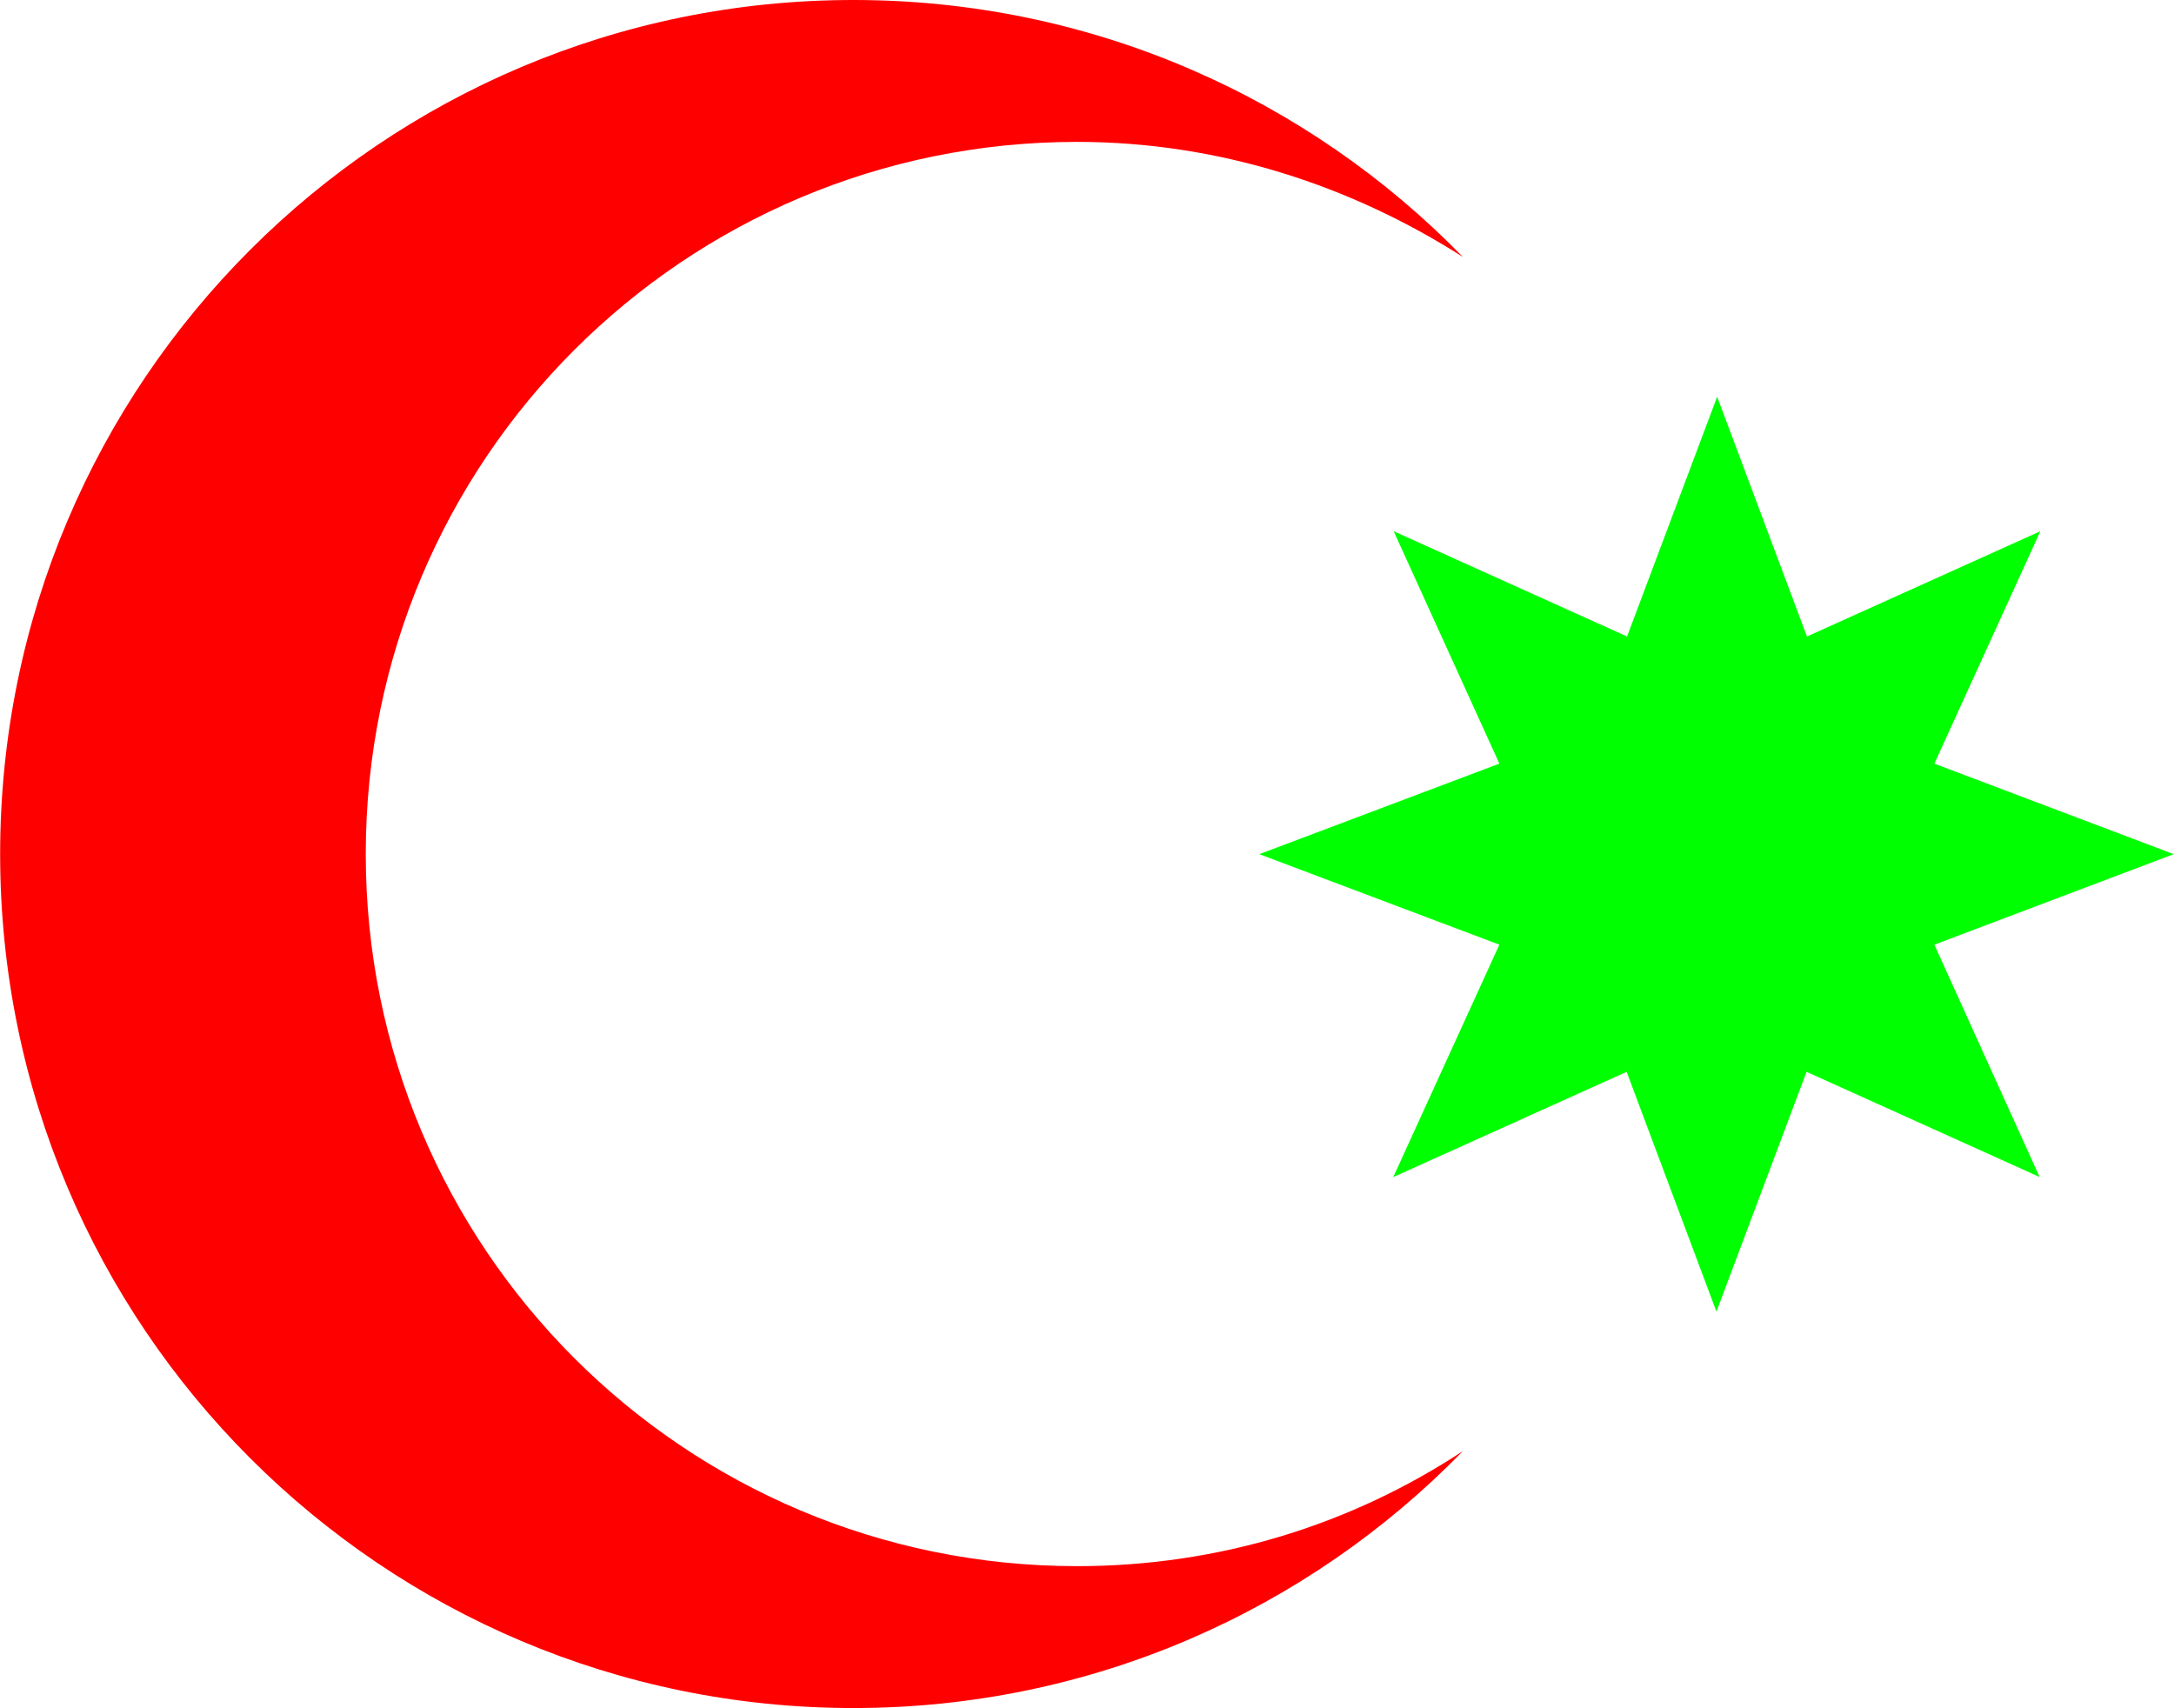 <?xml version="1.0" encoding="UTF-8" standalone="no"?>
<!-- Created with Inkscape (http://www.inkscape.org/) -->

<svg
   xmlns:dc="http://purl.org/dc/elements/1.1/"
   xmlns:cc="http://creativecommons.org/ns#"
   xmlns:rdf="http://www.w3.org/1999/02/22-rdf-syntax-ns#"
   xmlns:svg="http://www.w3.org/2000/svg"
   xmlns="http://www.w3.org/2000/svg"
   xmlns:sodipodi="http://sodipodi.sourceforge.net/DTD/sodipodi-0.dtd"
   xmlns:inkscape="http://www.inkscape.org/namespaces/inkscape"
   width="4.324mm"
   height="3.397mm"
   viewBox="0 0 15.321 12.038"
   id="svg81594"
   version="1.1"
   inkscape:version="0.91 r13725"
   sodipodi:docname="moon-star.svg">
  <defs
     id="defs81596">
    <clipPath
       clipPathUnits="userSpaceOnUse"
       id="clipPath4114">
      <path
         d="m 2082.41,13612.2 427.082,0 0,249.125 -427.082,0 0,-249.125 z"
         id="path4116"
         inkscape:connector-curvature="0" />
    </clipPath>
  </defs>
  <sodipodi:namedview
     id="base"
     pagecolor="#ffffff"
     bordercolor="#666666"
     borderopacity="1.0"
     inkscape:pageopacity="0.0"
     inkscape:pageshadow="2"
     inkscape:zoom="44.8"
     inkscape:cx="6.0766438"
     inkscape:cy="5.8003972"
     inkscape:document-units="px"
     inkscape:current-layer="layer1"
     showgrid="false"
     fit-margin-top="0"
     fit-margin-left="0"
     fit-margin-right="0"
     fit-margin-bottom="0"
     inkscape:window-width="1920"
     inkscape:window-height="1029"
     inkscape:window-x="0"
     inkscape:window-y="25"
     inkscape:window-maximized="1" />
  <g
     inkscape:label="Layer 1"
     inkscape:groupmode="layer"
     id="layer1"
     transform="translate(-505.294,-374.908)">
    <path
       inkscape:connector-curvature="0"
       id="path4124"
       style="fill:#ff0000;fill-opacity:1;fill-rule:nonzero;stroke:none"
       d="m 512.884,385.946 c -2.77,0 -5.013,-2.242 -5.013,-5.019 0,-2.777 2.244,-5.019 5.013,-5.019 1.004,0 1.935,0.31 2.72,0.811 -1.092,-1.121 -2.615,-1.811 -4.296,-1.811 -3.32,0 -6.014,2.69 -6.014,6.019 0,3.329 2.694,6.019 6.014,6.019 1.681,0 3.204,-0.69 4.296,-1.811 -0.785,0.517 -1.716,0.811 -2.72,0.811" />
    <path
       inkscape:connector-curvature="0"
       id="path4126"
       style="fill:#00ff00;fill-opacity:1;fill-rule:nonzero;stroke:none"
       d="m 519.67,383.204 -1.644,-0.742 -0.635,1.69 -0.633,-1.69 -1.645,0.742 0.748,-1.638 -1.692,-0.638 1.692,-0.638 -0.745,-1.638 1.645,0.742 0.635,-1.69 0.633,1.69 1.645,-0.742 -0.747,1.638 1.687,0.638 -1.687,0.638 0.742,1.638" />
  </g>
</svg>
